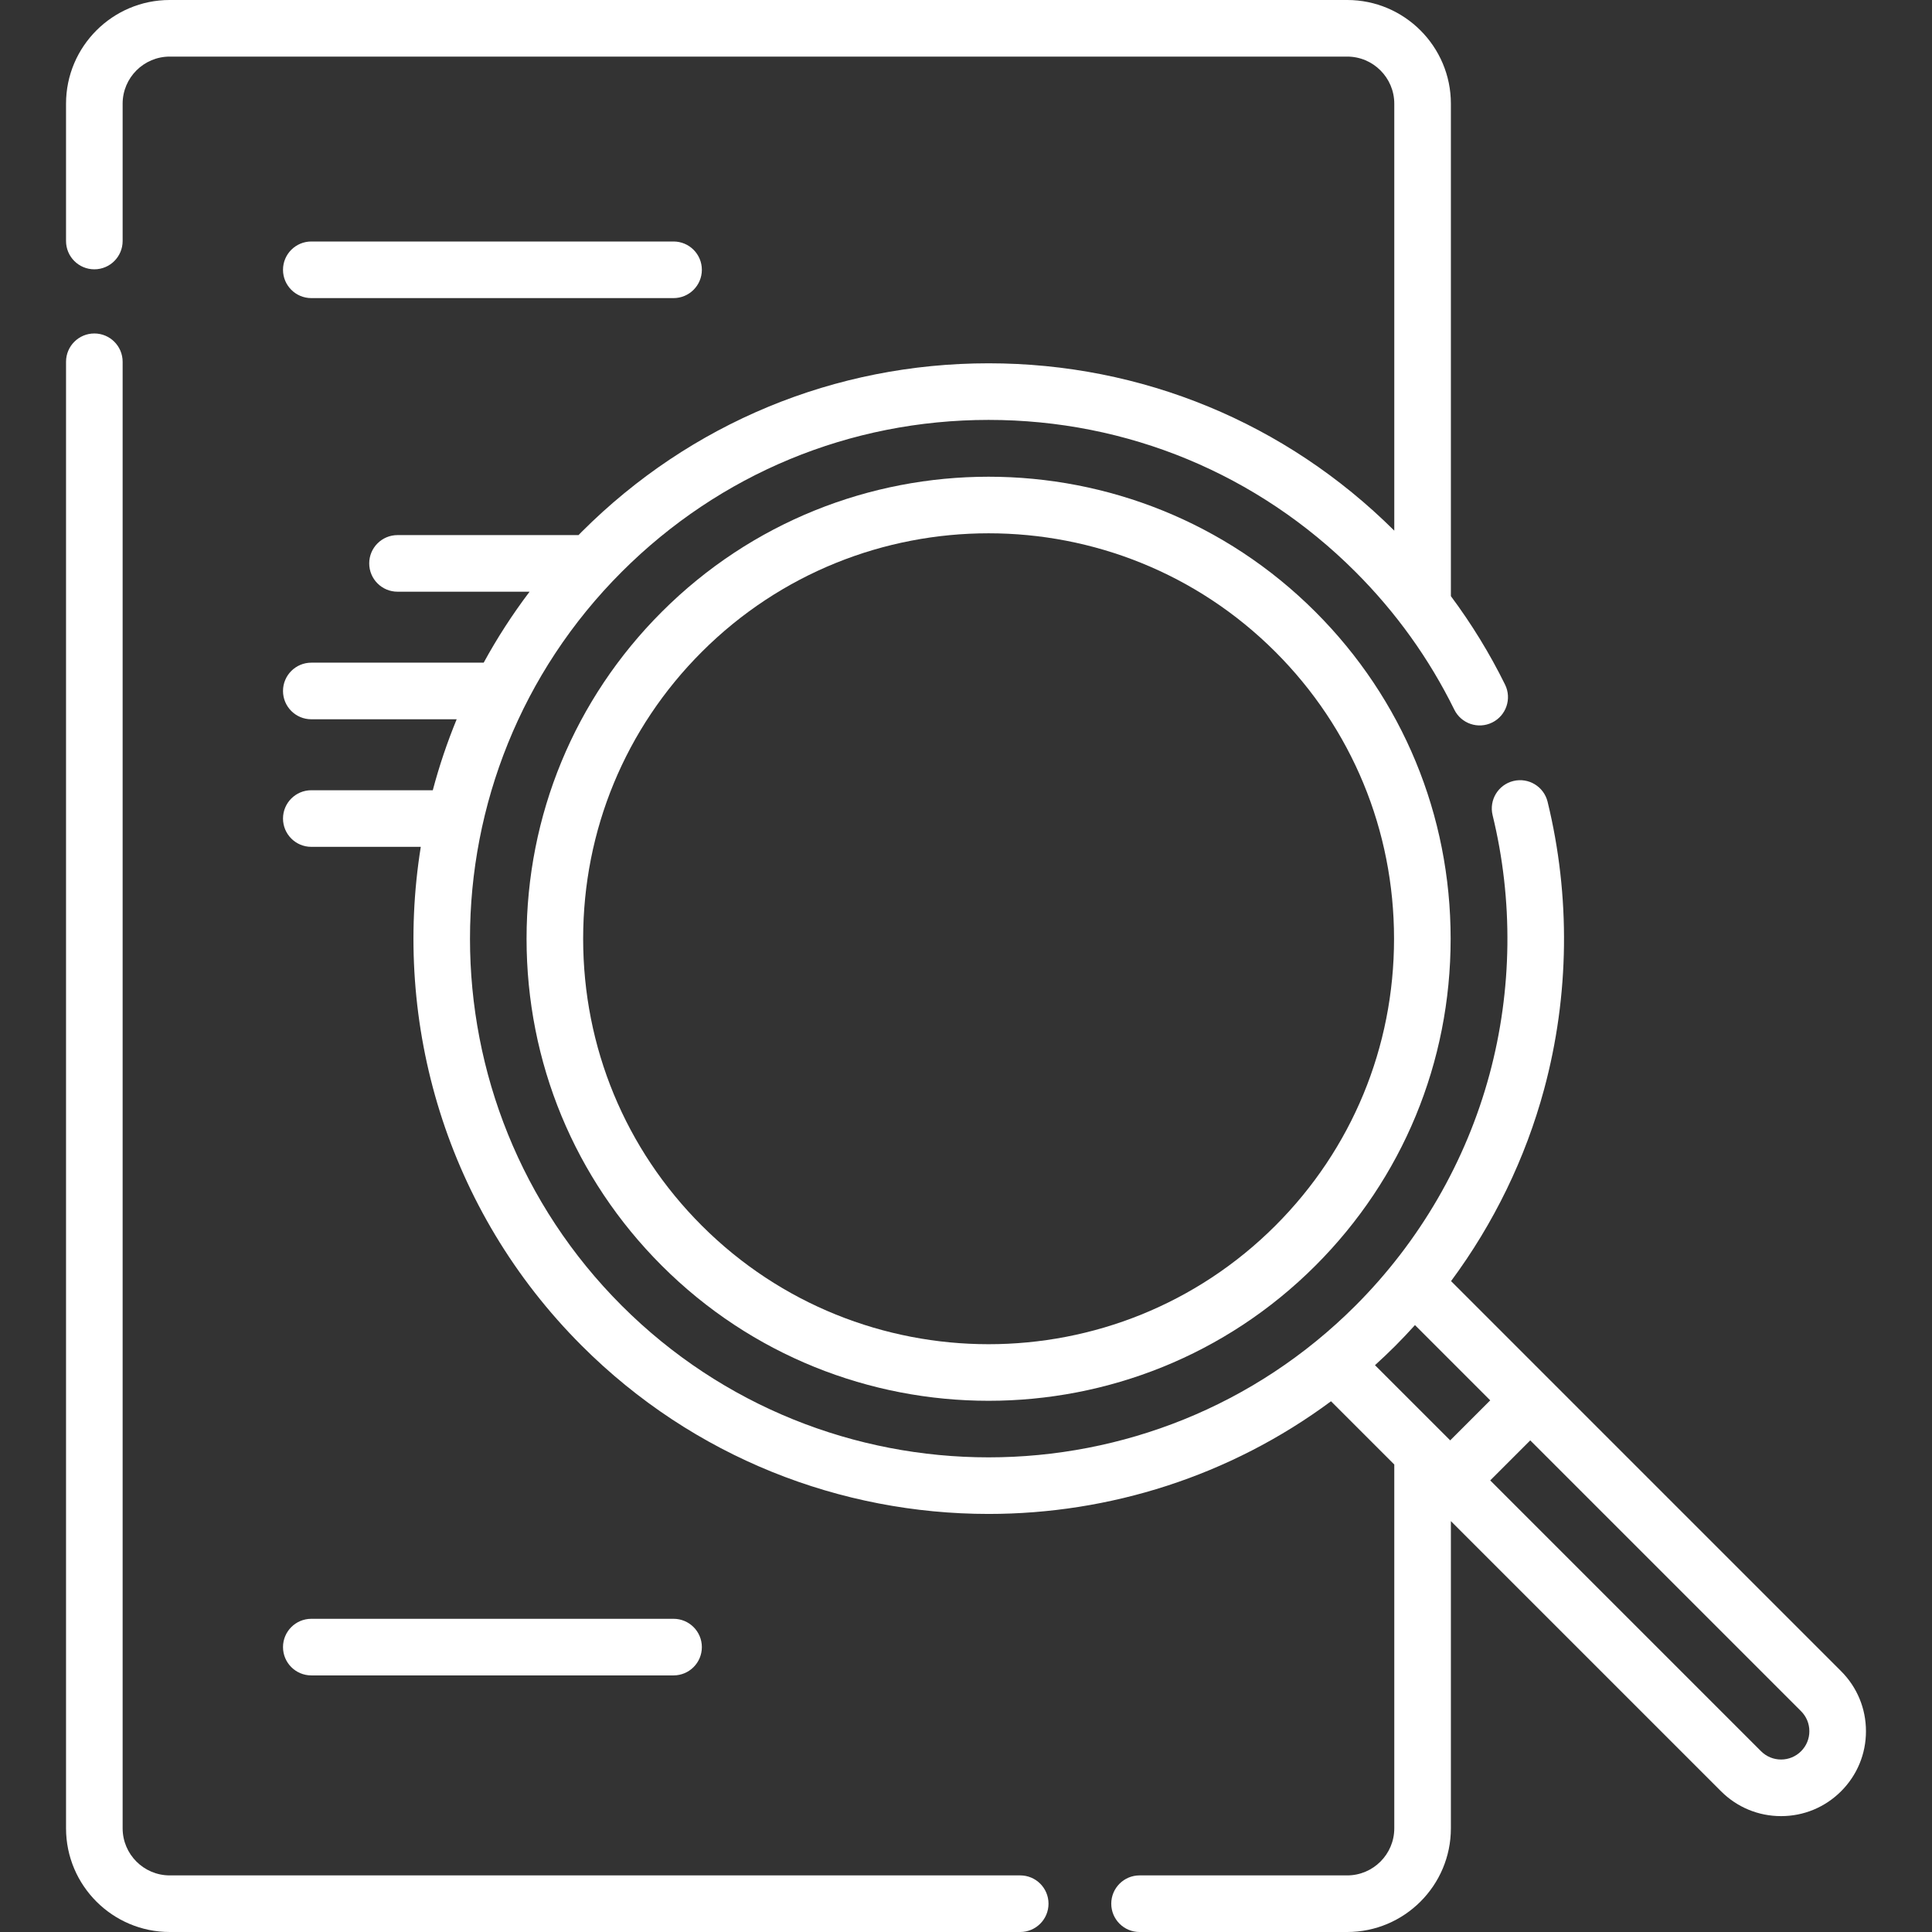 <?xml version="1.0"?>
<svg xmlns="http://www.w3.org/2000/svg" xmlns:xlink="http://www.w3.org/1999/xlink" xmlns:svgjs="http://svgjs.com/svgjs" version="1.1" width="512" height="512" x="0" y="0" viewBox="0 0 512 512" style="enable-background:new 0 0 512 512" xml:space="preserve" class=""><rect x="0" y="0" width="512" height="512" fill="#333333" stroke="none"/><g><g xmlns="http://www.w3.org/2000/svg"><g><path d="m270.367 497h-225.387c-6.881 0-12.48-5.599-12.48-12.48v-388.647c0-4.142-3.358-7.5-7.5-7.5s-7.5 3.358-7.5 7.5v388.647c0 15.152 12.328 27.48 27.48 27.48h225.387c4.143 0 7.5-3.358 7.5-7.5s-3.357-7.5-7.5-7.5z" fill="#ffffff" data-original="#000000" style="" class=""/><path d="m82.5 79h96c4.142 0 7.5-3.358 7.5-7.5s-3.358-7.5-7.5-7.5h-96c-4.142 0-7.5 3.358-7.5 7.5s3.358 7.5 7.5 7.5z" fill="#ffffff" data-original="#000000" style="" class=""/><path d="m178.5 444c4.142 0 7.5-3.358 7.5-7.5s-3.358-7.5-7.5-7.5h-96c-4.142 0-7.5 3.358-7.5 7.5s3.358 7.5 7.5 7.5z" fill="#ffffff" data-original="#000000" style="" class=""/><path d="m487.91 442.881-77.074-77.075c-.01-.01-.021-.018-.03-.028l-26.262-26.27c11.302-15.255 19.717-32.513 24.668-50.864 6.7-24.832 7.018-51.168.916-76.164-.982-4.024-5.041-6.487-9.064-5.508-4.024.982-6.49 5.041-5.508 9.064 5.503 22.546 5.218 46.303-.825 68.7-6.228 23.077-18.508 44.264-35.515 61.27-53.609 53.611-140.842 53.611-194.454 0-53.611-53.611-53.611-140.843 0-194.454 25.97-25.971 60.5-40.273 97.227-40.273s71.257 14.302 97.228 40.273c10.734 10.735 19.545 23.018 26.184 36.508 1.83 3.716 6.326 5.249 10.041 3.417 3.717-1.829 5.247-6.325 3.418-10.041-4.063-8.254-8.881-16.081-14.359-23.454v-130.502c-.001-15.152-12.329-27.48-27.481-27.48h-312.04c-15.152 0-27.48 12.328-27.48 27.48v36.393c0 4.142 3.358 7.5 7.5 7.5s7.5-3.358 7.5-7.5v-36.393c0-6.881 5.599-12.48 12.48-12.48h312.04c6.882 0 12.48 5.599 12.48 12.48v113.151c-28.767-28.601-66.927-44.351-107.511-44.351-40.734 0-79.03 15.863-107.833 44.667-.284.284-.558.575-.839.861h-47.97c-4.142 0-7.5 3.358-7.5 7.5s3.358 7.5 7.5 7.5h34.999c-4.562 6.025-8.617 12.313-12.165 18.808h-45.681c-4.142 0-7.5 3.358-7.5 7.5s3.358 7.5 7.5 7.5h38.525c-2.529 6.151-4.641 12.434-6.332 18.808h-32.193c-4.142 0-7.5 3.358-7.5 7.5s3.358 7.5 7.5 7.5h29.012c-7.497 46.709 6.711 96.258 42.644 132.191 29.73 29.73 68.782 44.595 107.833 44.595 31.951 0 63.9-9.957 90.746-29.859l16.765 16.76v96.411c0 6.881-5.599 12.48-12.48 12.48h-55.024c-4.143 0-7.5 3.358-7.5 7.5s3.357 7.5 7.5 7.5h55.024c15.152 0 27.48-12.328 27.48-27.48v-81.409l71.59 71.589c4.25 4.25 9.9 6.59 15.91 6.59s11.66-2.341 15.909-6.59h.001c4.249-4.25 6.59-9.9 6.59-15.91 0-6.011-2.341-11.662-6.59-15.911zm-118.087-86.267c1.772-1.772 3.483-3.599 5.161-5.451l19.94 19.946-10.604 10.604-19.934-19.926c1.844-1.672 3.658-3.394 5.437-5.173zm107.481 107.48c-1.417 1.417-3.301 2.197-5.304 2.197s-3.887-.78-5.303-2.197l-71.772-71.771 10.607-10.606 71.771 71.772c1.416 1.417 2.196 3.299 2.196 5.303.001 2.002-.779 3.885-2.195 5.302z" fill="#ffffff" data-original="#000000" style="" class=""/><path d="m175.369 162.16c-23.103 23.103-35.826 53.865-35.826 86.621s12.724 63.518 35.826 86.621c23.881 23.881 55.25 35.822 86.62 35.822 31.369 0 62.739-11.94 86.621-35.822 23.103-23.103 35.825-53.865 35.825-86.621 0-32.755-12.723-63.518-35.825-86.621-47.764-47.764-125.478-47.763-173.241 0zm162.634 162.634c-20.959 20.959-48.481 31.438-76.014 31.436-27.525-.003-55.059-10.481-76.014-31.436-20.27-20.27-31.433-47.265-31.433-76.014s11.163-55.745 31.433-76.014c20.957-20.957 48.485-31.436 76.014-31.436s55.057 10.479 76.014 31.436c20.27 20.27 31.433 47.265 31.433 76.014s-11.164 55.745-31.433 76.014z" fill="#ffffff" data-original="#000000" style="" class=""/></g></g></g></svg>
